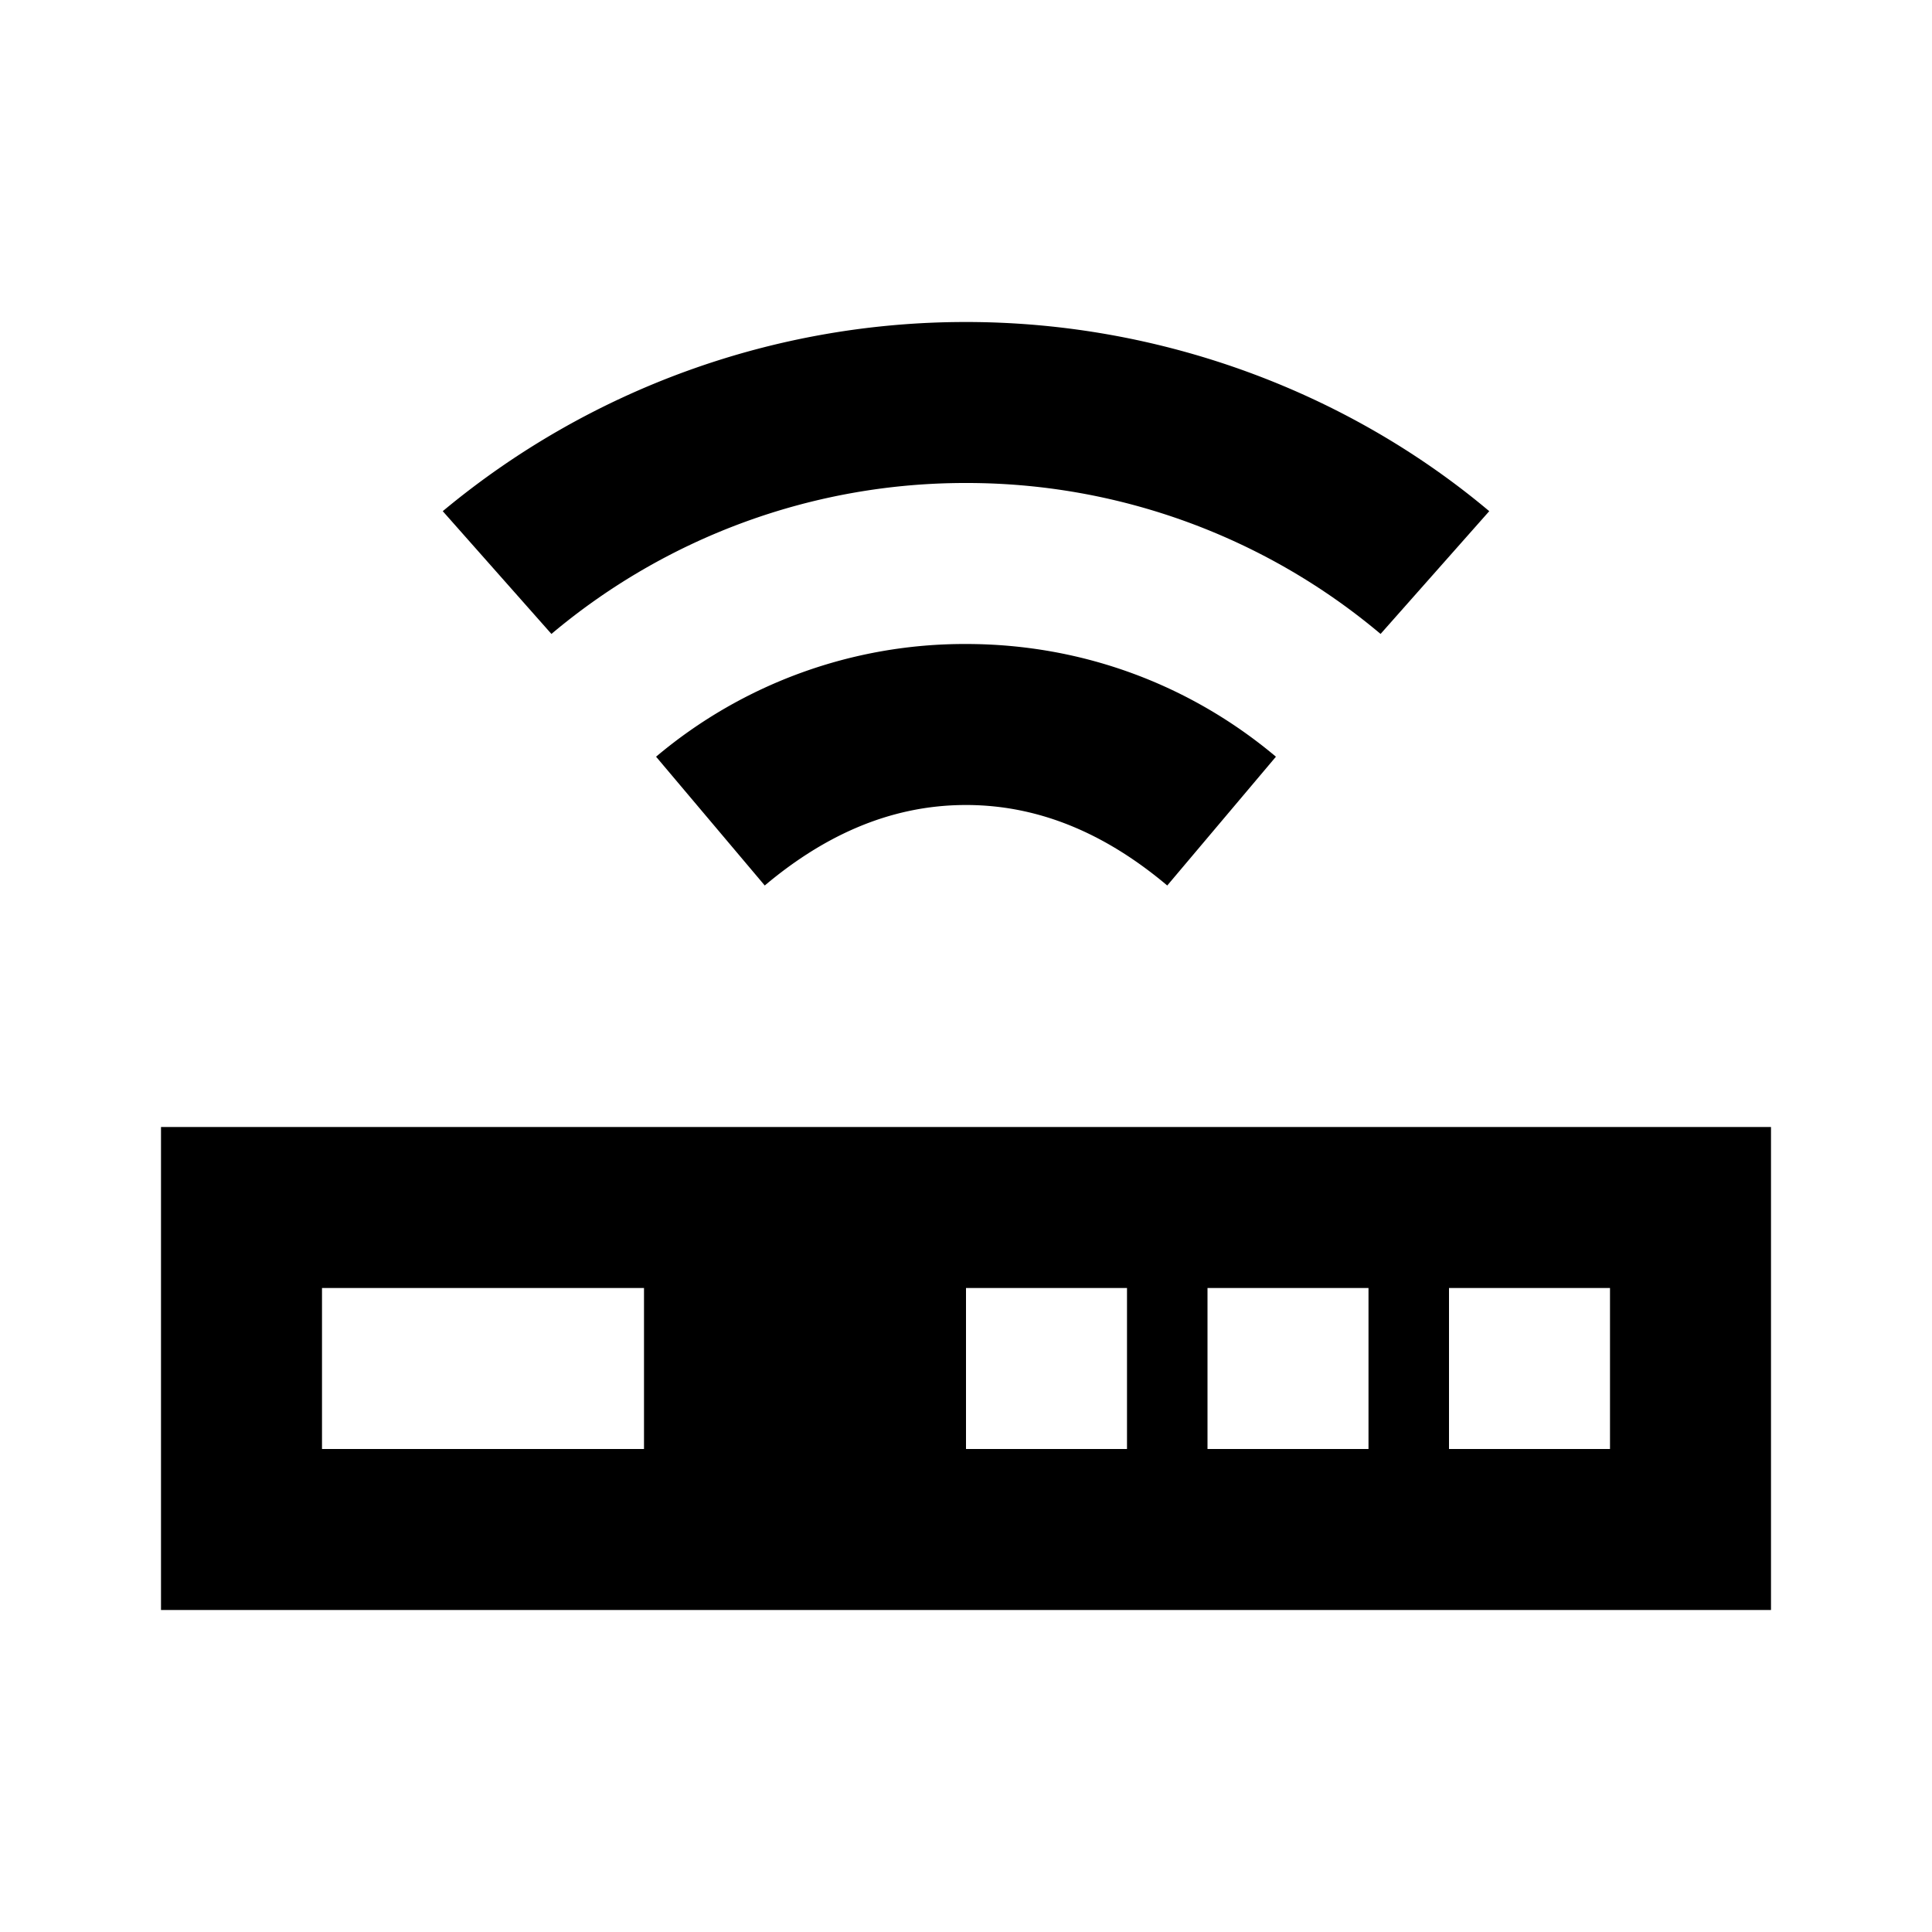 <svg xmlns="http://www.w3.org/2000/svg" viewBox="0 0 24 24"><path d="M2 14v6h20v-6H2Zm6 4H4v-2h4v2Zm6 0h-2v-2h2v2Zm3 0h-2v-2h2v2Zm3 0h-2v-2h2v2ZM12 8c1.47 0 2.807.523 3.85 1.4L14.5 11c-.695-.585-1.52-1-2.5-1s-1.805.415-2.5 1L8.15 9.4A5.946 5.946 0 0 1 12 8ZM5.5 6.35A10.15 10.15 0 0 1 12 4c2.45 0 4.761.888 6.5 2.35l-1.35 1.525A7.98 7.98 0 0 0 12 6a7.98 7.98 0 0 0-5.15 1.875L5.5 6.35Z"/></svg>